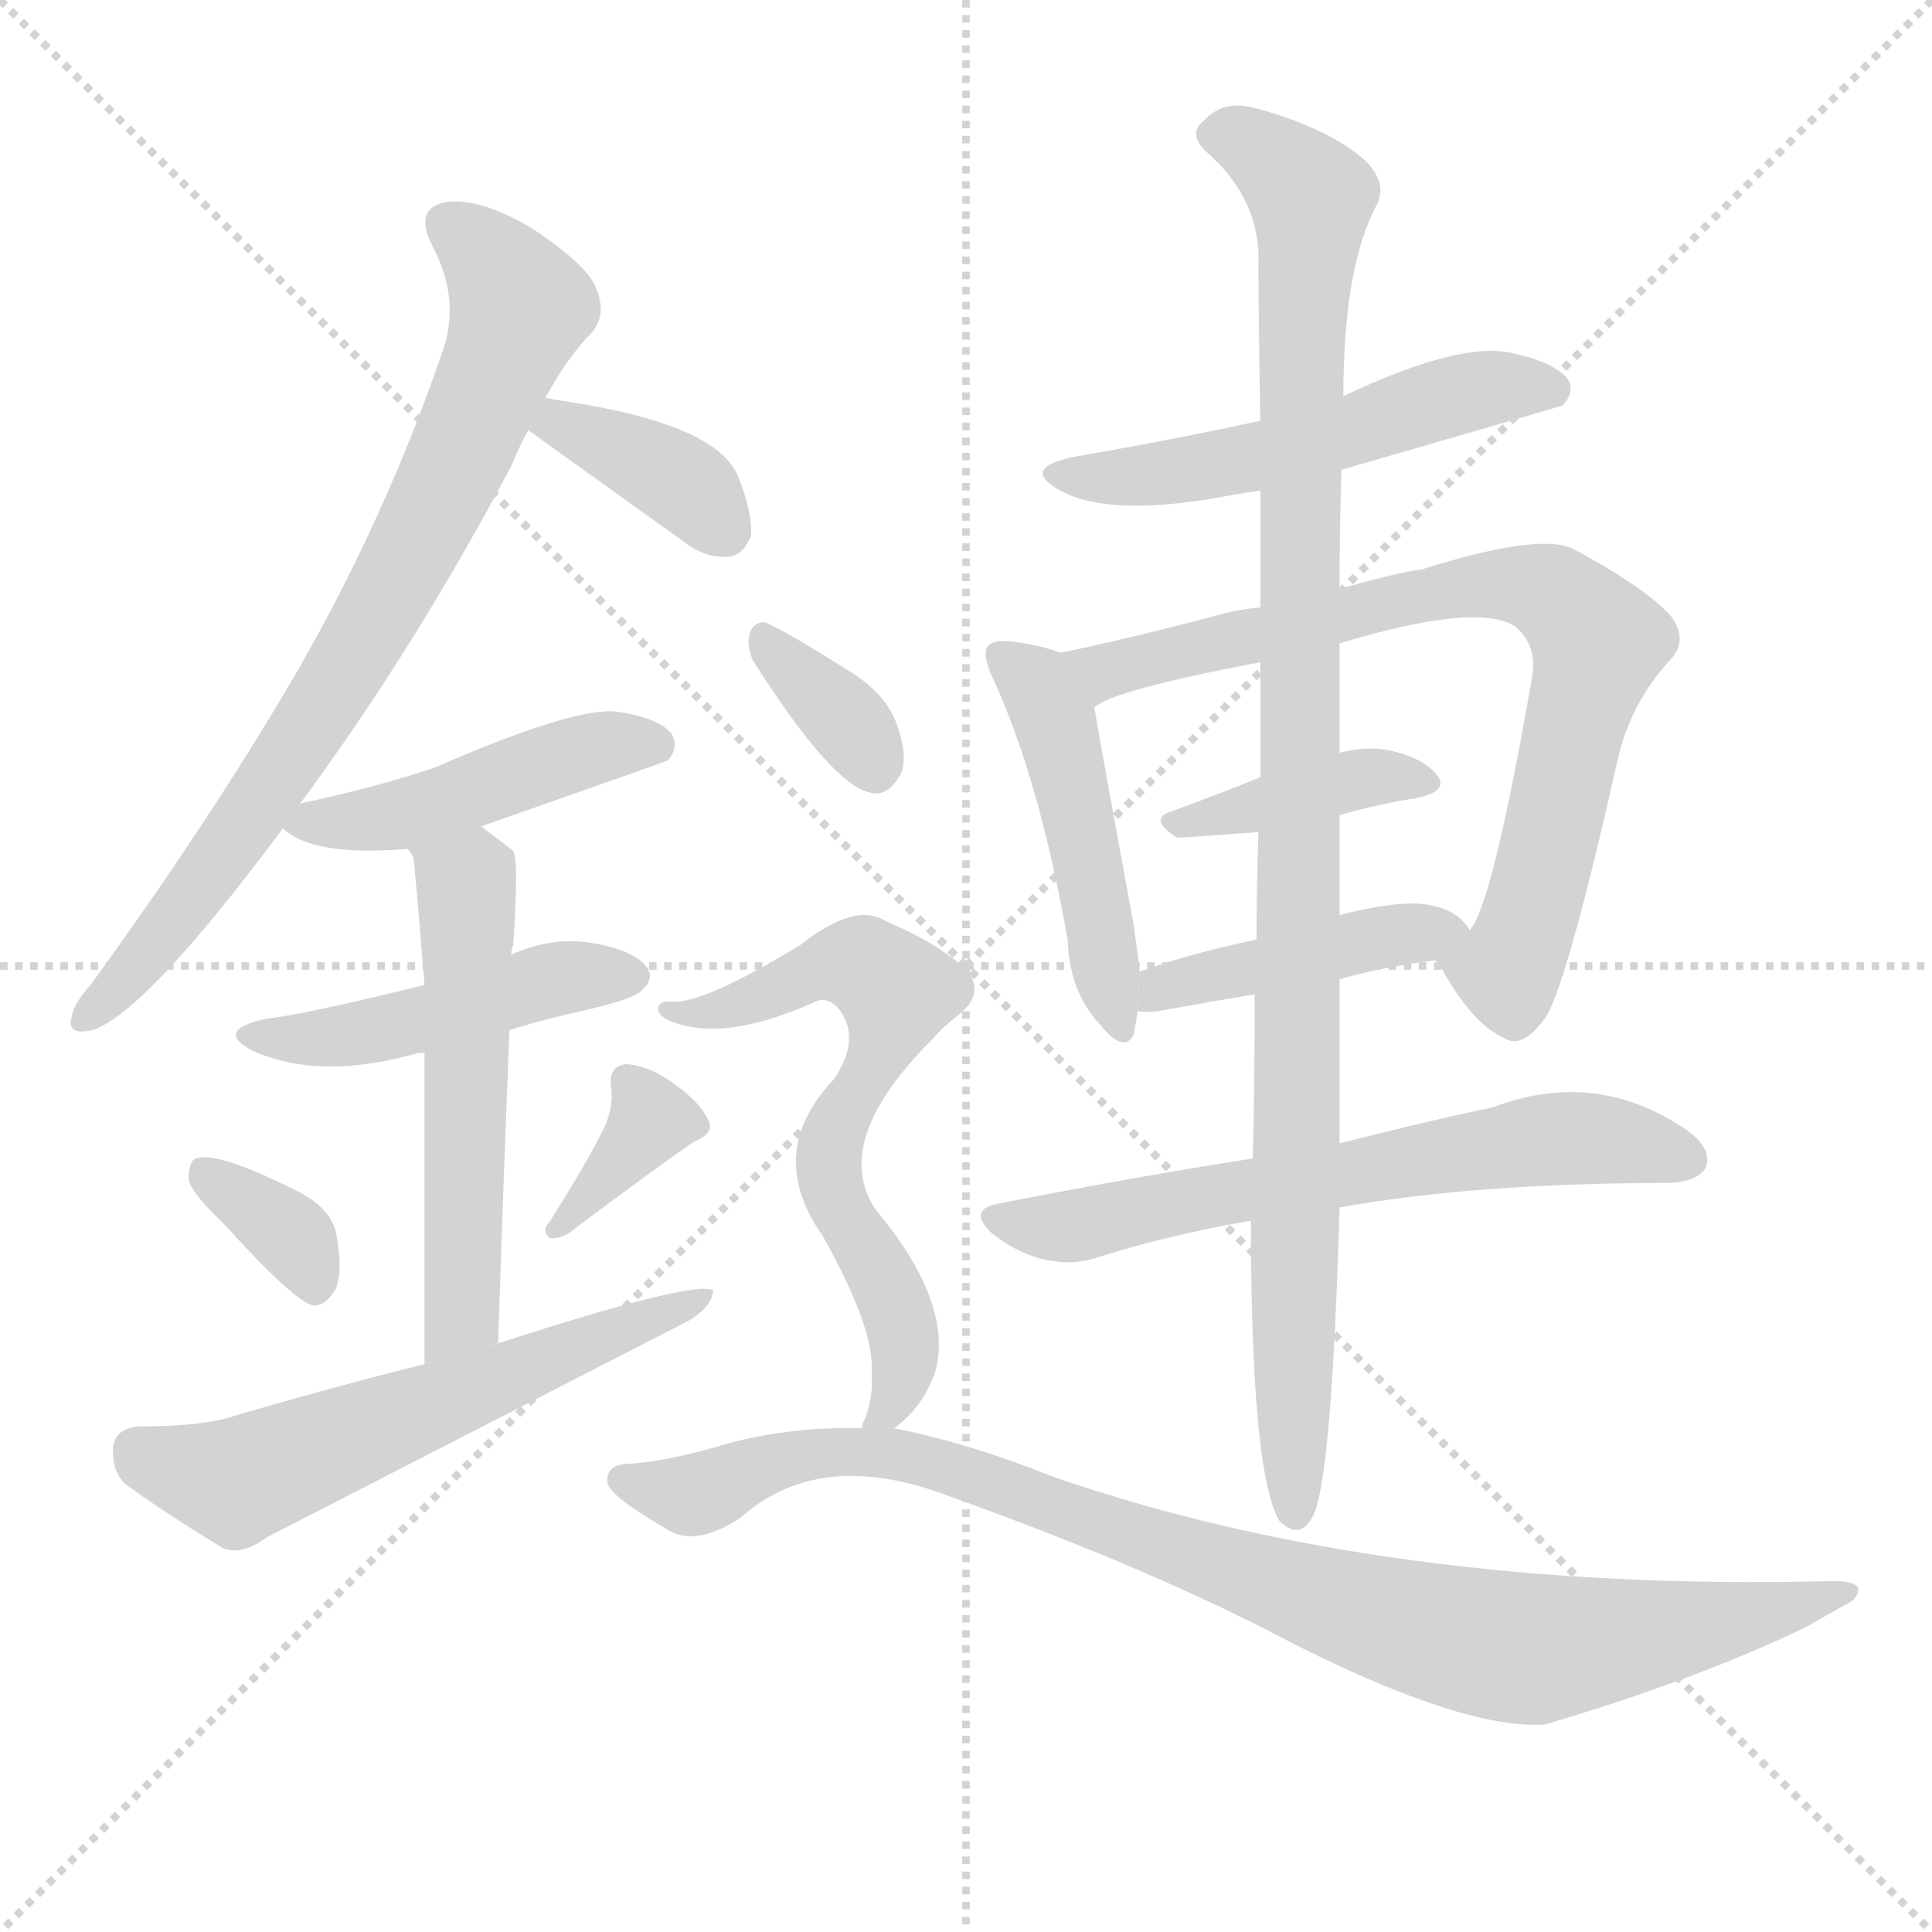 <svg version="1.1" viewBox="0 0 1024 1024" xmlns="http://www.w3.org/2000/svg">
  <g stroke="lightgray" stroke-dasharray="1,1" stroke-width="1" transform="scale(4, 4)">
    <line x1="0" y1="0" x2="256" y2="256"></line>
    <line x1="256" y1="0" x2="0" y2="256"></line>
    <line x1="128" y1="0" x2="128" y2="256"></line>
    <line x1="0" y1="128" x2="256" y2="128"></line>
  </g>
  <g transform="scale(1, -1) translate(0, -900)">
    <style scoped="true" type="text/css">
      
        @keyframes keyframes0 {
          from {
            stroke: blue;
            stroke-dashoffset: 756;
            stroke-width: 128;
          }
          71% {
            animation-timing-function: step-end;
            stroke: blue;
            stroke-dashoffset: 0;
            stroke-width: 128;
          }
          to {
            stroke: black;
            stroke-width: 1024;
          }
        }
        #make-me-a-hanzi-animation-0 {
          animation: keyframes0 0.865s both;
          animation-delay: 0s;
          animation-timing-function: linear;
        }
      
        @keyframes keyframes1 {
          from {
            stroke: blue;
            stroke-dashoffset: 370;
            stroke-width: 128;
          }
          55% {
            animation-timing-function: step-end;
            stroke: blue;
            stroke-dashoffset: 0;
            stroke-width: 128;
          }
          to {
            stroke: black;
            stroke-width: 1024;
          }
        }
        #make-me-a-hanzi-animation-1 {
          animation: keyframes1 0.551s both;
          animation-delay: 0.865s;
          animation-timing-function: linear;
        }
      
        @keyframes keyframes2 {
          from {
            stroke: blue;
            stroke-dashoffset: 454;
            stroke-width: 128;
          }
          60% {
            animation-timing-function: step-end;
            stroke: blue;
            stroke-dashoffset: 0;
            stroke-width: 128;
          }
          to {
            stroke: black;
            stroke-width: 1024;
          }
        }
        #make-me-a-hanzi-animation-2 {
          animation: keyframes2 0.619s both;
          animation-delay: 1.416s;
          animation-timing-function: linear;
        }
      
        @keyframes keyframes3 {
          from {
            stroke: blue;
            stroke-dashoffset: 457;
            stroke-width: 128;
          }
          60% {
            animation-timing-function: step-end;
            stroke: blue;
            stroke-dashoffset: 0;
            stroke-width: 128;
          }
          to {
            stroke: black;
            stroke-width: 1024;
          }
        }
        #make-me-a-hanzi-animation-3 {
          animation: keyframes3 0.622s both;
          animation-delay: 2.036s;
          animation-timing-function: linear;
        }
      
        @keyframes keyframes4 {
          from {
            stroke: blue;
            stroke-dashoffset: 539;
            stroke-width: 128;
          }
          64% {
            animation-timing-function: step-end;
            stroke: blue;
            stroke-dashoffset: 0;
            stroke-width: 128;
          }
          to {
            stroke: black;
            stroke-width: 1024;
          }
        }
        #make-me-a-hanzi-animation-4 {
          animation: keyframes4 0.689s both;
          animation-delay: 2.658s;
          animation-timing-function: linear;
        }
      
        @keyframes keyframes5 {
          from {
            stroke: blue;
            stroke-dashoffset: 342;
            stroke-width: 128;
          }
          53% {
            animation-timing-function: step-end;
            stroke: blue;
            stroke-dashoffset: 0;
            stroke-width: 128;
          }
          to {
            stroke: black;
            stroke-width: 1024;
          }
        }
        #make-me-a-hanzi-animation-5 {
          animation: keyframes5 0.528s both;
          animation-delay: 3.346s;
          animation-timing-function: linear;
        }
      
        @keyframes keyframes6 {
          from {
            stroke: blue;
            stroke-dashoffset: 352;
            stroke-width: 128;
          }
          53% {
            animation-timing-function: step-end;
            stroke: blue;
            stroke-dashoffset: 0;
            stroke-width: 128;
          }
          to {
            stroke: black;
            stroke-width: 1024;
          }
        }
        #make-me-a-hanzi-animation-6 {
          animation: keyframes6 0.536s both;
          animation-delay: 3.875s;
          animation-timing-function: linear;
        }
      
        @keyframes keyframes7 {
          from {
            stroke: blue;
            stroke-dashoffset: 579;
            stroke-width: 128;
          }
          65% {
            animation-timing-function: step-end;
            stroke: blue;
            stroke-dashoffset: 0;
            stroke-width: 128;
          }
          to {
            stroke: black;
            stroke-width: 1024;
          }
        }
        #make-me-a-hanzi-animation-7 {
          animation: keyframes7 0.721s both;
          animation-delay: 4.411s;
          animation-timing-function: linear;
        }
      
        @keyframes keyframes8 {
          from {
            stroke: blue;
            stroke-dashoffset: 525;
            stroke-width: 128;
          }
          63% {
            animation-timing-function: step-end;
            stroke: blue;
            stroke-dashoffset: 0;
            stroke-width: 128;
          }
          to {
            stroke: black;
            stroke-width: 1024;
          }
        }
        #make-me-a-hanzi-animation-8 {
          animation: keyframes8 0.677s both;
          animation-delay: 5.132s;
          animation-timing-function: linear;
        }
      
        @keyframes keyframes9 {
          from {
            stroke: blue;
            stroke-dashoffset: 465;
            stroke-width: 128;
          }
          60% {
            animation-timing-function: step-end;
            stroke: blue;
            stroke-dashoffset: 0;
            stroke-width: 128;
          }
          to {
            stroke: black;
            stroke-width: 1024;
          }
        }
        #make-me-a-hanzi-animation-9 {
          animation: keyframes9 0.628s both;
          animation-delay: 5.81s;
          animation-timing-function: linear;
        }
      
        @keyframes keyframes10 {
          from {
            stroke: blue;
            stroke-dashoffset: 765;
            stroke-width: 128;
          }
          71% {
            animation-timing-function: step-end;
            stroke: blue;
            stroke-dashoffset: 0;
            stroke-width: 128;
          }
          to {
            stroke: black;
            stroke-width: 1024;
          }
        }
        #make-me-a-hanzi-animation-10 {
          animation: keyframes10 0.873s both;
          animation-delay: 6.438s;
          animation-timing-function: linear;
        }
      
        @keyframes keyframes11 {
          from {
            stroke: blue;
            stroke-dashoffset: 386;
            stroke-width: 128;
          }
          56% {
            animation-timing-function: step-end;
            stroke: blue;
            stroke-dashoffset: 0;
            stroke-width: 128;
          }
          to {
            stroke: black;
            stroke-width: 1024;
          }
        }
        #make-me-a-hanzi-animation-11 {
          animation: keyframes11 0.564s both;
          animation-delay: 7.311s;
          animation-timing-function: linear;
        }
      
        @keyframes keyframes12 {
          from {
            stroke: blue;
            stroke-dashoffset: 425;
            stroke-width: 128;
          }
          58% {
            animation-timing-function: step-end;
            stroke: blue;
            stroke-dashoffset: 0;
            stroke-width: 128;
          }
          to {
            stroke: black;
            stroke-width: 1024;
          }
        }
        #make-me-a-hanzi-animation-12 {
          animation: keyframes12 0.596s both;
          animation-delay: 7.875s;
          animation-timing-function: linear;
        }
      
        @keyframes keyframes13 {
          from {
            stroke: blue;
            stroke-dashoffset: 619;
            stroke-width: 128;
          }
          67% {
            animation-timing-function: step-end;
            stroke: blue;
            stroke-dashoffset: 0;
            stroke-width: 128;
          }
          to {
            stroke: black;
            stroke-width: 1024;
          }
        }
        #make-me-a-hanzi-animation-13 {
          animation: keyframes13 0.754s both;
          animation-delay: 8.471s;
          animation-timing-function: linear;
        }
      
        @keyframes keyframes14 {
          from {
            stroke: blue;
            stroke-dashoffset: 1015;
            stroke-width: 128;
          }
          77% {
            animation-timing-function: step-end;
            stroke: blue;
            stroke-dashoffset: 0;
            stroke-width: 128;
          }
          to {
            stroke: black;
            stroke-width: 1024;
          }
        }
        #make-me-a-hanzi-animation-14 {
          animation: keyframes14 1.076s both;
          animation-delay: 9.224s;
          animation-timing-function: linear;
        }
      
        @keyframes keyframes15 {
          from {
            stroke: blue;
            stroke-dashoffset: 345;
            stroke-width: 128;
          }
          53% {
            animation-timing-function: step-end;
            stroke: blue;
            stroke-dashoffset: 0;
            stroke-width: 128;
          }
          to {
            stroke: black;
            stroke-width: 1024;
          }
        }
        #make-me-a-hanzi-animation-15 {
          animation: keyframes15 0.531s both;
          animation-delay: 10.3s;
          animation-timing-function: linear;
        }
      
        @keyframes keyframes16 {
          from {
            stroke: blue;
            stroke-dashoffset: 638;
            stroke-width: 128;
          }
          67% {
            animation-timing-function: step-end;
            stroke: blue;
            stroke-dashoffset: 0;
            stroke-width: 128;
          }
          to {
            stroke: black;
            stroke-width: 1024;
          }
        }
        #make-me-a-hanzi-animation-16 {
          animation: keyframes16 0.769s both;
          animation-delay: 10.831s;
          animation-timing-function: linear;
        }
      
        @keyframes keyframes17 {
          from {
            stroke: blue;
            stroke-dashoffset: 927;
            stroke-width: 128;
          }
          75% {
            animation-timing-function: step-end;
            stroke: blue;
            stroke-dashoffset: 0;
            stroke-width: 128;
          }
          to {
            stroke: black;
            stroke-width: 1024;
          }
        }
        #make-me-a-hanzi-animation-17 {
          animation: keyframes17 1.004s both;
          animation-delay: 11.6s;
          animation-timing-function: linear;
        }
      
    </style>
    
      <path d="M 159 474 Q 219 555 271 653 Q 275 663 280 672 L 289 689 Q 301 711 313 723 Q 322 733 316 747 Q 312 759 282 779 Q 255 795 237 793 Q 219 790 229 770 Q 244 742 235 715 Q 205 627 158 545 Q 112 466 48 378 Q 39 368 38 361 Q 35 351 49 354 Q 77 363 150 461 L 159 474 Z" fill="lightgray"></path>
    
      <path d="M 280 672 L 365 611 Q 375 604 387 605 Q 394 606 398 616 Q 399 628 391 648 Q 379 676 295 688 Q 291 689 289 689 L 280 672 Z" fill="lightgray"></path>
    
      <path d="M 255 462 Q 352 496 354 497 Q 360 504 356 511 Q 349 520 325 523 Q 301 524 230 493 Q 200 483 163 475 Q 162 475 159 474 L 150 461 Q 165 446 216 450 L 255 462 Z" fill="lightgray"></path>
    
      <path d="M 270 354 Q 289 360 312 365 Q 337 371 340 375 Q 347 381 343 387 Q 337 396 315 400 Q 293 404 271 394 L 225 378 Q 165 363 141 360 Q 113 354 134 343 Q 170 327 222 342 Q 223 342 225 342 L 270 354 Z" fill="lightgray"></path>
    
      <path d="M 264 188 Q 267 279 270 354 L 271 394 Q 271 397 272 399 Q 275 444 272 449 Q 263 456 255 462 L 216 450 Q 217 449 219 446 Q 220 440 225 378 L 225 342 Q 225 285 225 177 L 264 188 Z" fill="lightgray"></path>
    
      <path d="M 119 251 Q 155 211 166 208 Q 173 208 178 217 Q 182 227 178 247 Q 175 260 157 269 Q 115 290 104 286 Q 100 285 100 275 Q 101 268 119 251 Z" fill="lightgray"></path>
    
      <path d="M 321 304 Q 312 285 291 252 Q 287 248 291 244 Q 295 243 301 246 Q 346 280 368 295 Q 378 299 376 305 Q 372 315 358 325 Q 345 335 332 336 Q 322 335 324 323 Q 325 314 321 304 Z" fill="lightgray"></path>
    
      <path d="M 225 177 Q 173 164 119 148 Q 103 144 74 144 Q 61 143 60 133 Q 59 120 67 113 Q 89 97 119 79 Q 129 76 141 85 Q 252 142 365 200 Q 377 207 378 216 Q 369 222 264 188 L 225 177 Z" fill="lightgray"></path>
    
      <path d="M 711 651 Q 825 684 828 685 Q 835 692 831 699 Q 824 708 801 713 Q 773 719 712 690 L 668 677 Q 622 667 570 658 Q 540 652 562 640 Q 589 625 655 638 Q 661 639 668 640 L 711 651 Z" fill="lightgray"></path>
    
      <path d="M 562 554 Q 552 558 536 560 Q 527 561 524 558 Q 520 554 526 541 Q 551 487 566 401 Q 567 374 583 357 Q 596 341 601 352 L 603 364 L 604 385 Q 603 395 601 409 Q 585 496 580 525 L 562 554 Z" fill="lightgray"></path>
    
      <path d="M 761 391 Q 762 390 765 385 Q 781 357 797 350 Q 807 343 820 362 Q 832 384 858 500 Q 865 528 885 550 Q 895 560 886 573 Q 873 588 834 609 Q 816 618 753 598 Q 747 598 710 588 L 668 578 Q 655 577 642 573 Q 596 561 562 554 L 580 525 Q 589 534 668 549 L 710 559 Q 783 581 803 568 Q 815 558 812 541 Q 791 420 779 407 L 761 391 Z" fill="lightgray"></path>
    
      <path d="M 710 468 Q 731 474 751 477 Q 769 481 761 490 Q 752 500 732 503 Q 722 504 710 501 L 668 488 Q 643 478 621 470 Q 608 466 624 456 Q 627 456 667 459 L 710 468 Z" fill="lightgray"></path>
    
      <path d="M 710 381 Q 735 388 761 391 L 779 407 Q 772 419 753 421 Q 737 422 710 415 L 666 402 Q 632 395 604 385 L 603 364 Q 609 363 619 365 Q 641 369 665 373 L 710 381 Z" fill="lightgray"></path>
    
      <path d="M 710 260 Q 782 273 885 273 Q 900 274 904 281 Q 908 291 894 301 Q 846 334 791 313 Q 757 306 710 294 L 664 286 Q 600 276 529 262 Q 513 259 525 247 Q 537 237 551 233 Q 567 229 580 233 Q 617 245 663 253 L 710 260 Z" fill="lightgray"></path>
    
      <path d="M 663 253 Q 663 120 678 94 Q 690 82 697 99 Q 706 123 710 260 L 710 294 Q 710 334 710 381 L 710 415 Q 710 422 710 431 Q 710 450 710 468 L 710 501 Q 710 532 710 559 L 710 588 Q 710 622 711 651 L 712 690 Q 712 759 730 792 Q 736 805 720 818 Q 699 834 664 843 Q 648 847 638 836 Q 629 829 640 819 Q 665 797 667 767 Q 667 730 668 677 L 668 640 Q 668 612 668 578 L 668 549 Q 668 521 668 488 L 667 459 Q 666 429 666 402 L 665 373 Q 665 322 664 286 L 663 253 Z" fill="lightgray"></path>
    
      <path d="M 399 550 Q 441 484 461 480 Q 471 477 478 491 Q 481 501 475 517 Q 469 533 449 545 Q 419 564 406 570 Q 399 571 397 563 Q 396 557 399 550 Z" fill="lightgray"></path>
    
      <path d="M 474 143 Q 490 155 496 174 Q 505 210 464 259 Q 440 295 494 349 Q 500 356 508 362 Q 524 375 510 388 Q 495 401 469 412 Q 453 422 424 399 Q 373 368 356 369 Q 350 370 349 366 Q 348 362 355 359 Q 383 347 432 369 Q 438 372 444 366 Q 457 350 442 328 Q 405 289 436 245 Q 463 197 462 174 Q 463 158 458 147 Q 457 146 457 143 L 474 143 Z" fill="lightgray"></path>
    
      <path d="M 457 143 Q 420 144 386 135 Q 353 125 331 124 Q 321 123 322 114 Q 323 107 356 88 Q 371 81 393 96 Q 435 133 503 107 Q 612 68 687 28 Q 777 -17 819 -14 Q 900 10 958 38 Q 970 45 981 51 Q 985 54 985 58 Q 984 62 971 62 Q 736 56 559 117 Q 514 135 474 143 L 457 143 Z" fill="lightgray"></path>
    
    
      <clipPath id="make-me-a-hanzi-clip-0">
        <path d="M 159 474 Q 219 555 271 653 Q 275 663 280 672 L 289 689 Q 301 711 313 723 Q 322 733 316 747 Q 312 759 282 779 Q 255 795 237 793 Q 219 790 229 770 Q 244 742 235 715 Q 205 627 158 545 Q 112 466 48 378 Q 39 368 38 361 Q 35 351 49 354 Q 77 363 150 461 L 159 474 Z"></path>
      </clipPath>
      <path clip-path="url(#make-me-a-hanzi-clip-0)" d="M 238 780 L 262 761 L 275 735 L 244 659 L 195 564 L 130 462 L 46 362" fill="none" id="make-me-a-hanzi-animation-0" stroke-dasharray="628 1256" stroke-linecap="round"></path>
    
      <clipPath id="make-me-a-hanzi-clip-1">
        <path d="M 280 672 L 365 611 Q 375 604 387 605 Q 394 606 398 616 Q 399 628 391 648 Q 379 676 295 688 Q 291 689 289 689 L 280 672 Z"></path>
      </clipPath>
      <path clip-path="url(#make-me-a-hanzi-clip-1)" d="M 291 683 L 296 675 L 361 644 L 383 620" fill="none" id="make-me-a-hanzi-animation-1" stroke-dasharray="242 484" stroke-linecap="round"></path>
    
      <clipPath id="make-me-a-hanzi-clip-2">
        <path d="M 255 462 Q 352 496 354 497 Q 360 504 356 511 Q 349 520 325 523 Q 301 524 230 493 Q 200 483 163 475 Q 162 475 159 474 L 150 461 Q 165 446 216 450 L 255 462 Z"></path>
      </clipPath>
      <path clip-path="url(#make-me-a-hanzi-clip-2)" d="M 158 465 L 203 467 L 315 504 L 350 505" fill="none" id="make-me-a-hanzi-animation-2" stroke-dasharray="326 652" stroke-linecap="round"></path>
    
      <clipPath id="make-me-a-hanzi-clip-3">
        <path d="M 270 354 Q 289 360 312 365 Q 337 371 340 375 Q 347 381 343 387 Q 337 396 315 400 Q 293 404 271 394 L 225 378 Q 165 363 141 360 Q 113 354 134 343 Q 170 327 222 342 Q 223 342 225 342 L 270 354 Z"></path>
      </clipPath>
      <path clip-path="url(#make-me-a-hanzi-clip-3)" d="M 135 353 L 195 352 L 296 382 L 332 383" fill="none" id="make-me-a-hanzi-animation-3" stroke-dasharray="329 658" stroke-linecap="round"></path>
    
      <clipPath id="make-me-a-hanzi-clip-4">
        <path d="M 264 188 Q 267 279 270 354 L 271 394 Q 271 397 272 399 Q 275 444 272 449 Q 263 456 255 462 L 216 450 Q 217 449 219 446 Q 220 440 225 378 L 225 342 Q 225 285 225 177 L 264 188 Z"></path>
      </clipPath>
      <path clip-path="url(#make-me-a-hanzi-clip-4)" d="M 223 452 L 247 432 L 248 410 L 246 213 L 241 196 L 229 187" fill="none" id="make-me-a-hanzi-animation-4" stroke-dasharray="411 822" stroke-linecap="round"></path>
    
      <clipPath id="make-me-a-hanzi-clip-5">
        <path d="M 119 251 Q 155 211 166 208 Q 173 208 178 217 Q 182 227 178 247 Q 175 260 157 269 Q 115 290 104 286 Q 100 285 100 275 Q 101 268 119 251 Z"></path>
      </clipPath>
      <path clip-path="url(#make-me-a-hanzi-clip-5)" d="M 108 278 L 152 247 L 167 219" fill="none" id="make-me-a-hanzi-animation-5" stroke-dasharray="214 428" stroke-linecap="round"></path>
    
      <clipPath id="make-me-a-hanzi-clip-6">
        <path d="M 321 304 Q 312 285 291 252 Q 287 248 291 244 Q 295 243 301 246 Q 346 280 368 295 Q 378 299 376 305 Q 372 315 358 325 Q 345 335 332 336 Q 322 335 324 323 Q 325 314 321 304 Z"></path>
      </clipPath>
      <path clip-path="url(#make-me-a-hanzi-clip-6)" d="M 336 325 L 343 303 L 295 248" fill="none" id="make-me-a-hanzi-animation-6" stroke-dasharray="224 448" stroke-linecap="round"></path>
    
      <clipPath id="make-me-a-hanzi-clip-7">
        <path d="M 225 177 Q 173 164 119 148 Q 103 144 74 144 Q 61 143 60 133 Q 59 120 67 113 Q 89 97 119 79 Q 129 76 141 85 Q 252 142 365 200 Q 377 207 378 216 Q 369 222 264 188 L 225 177 Z"></path>
      </clipPath>
      <path clip-path="url(#make-me-a-hanzi-clip-7)" d="M 73 131 L 125 115 L 375 212" fill="none" id="make-me-a-hanzi-animation-7" stroke-dasharray="451 902" stroke-linecap="round"></path>
    
      <clipPath id="make-me-a-hanzi-clip-8">
        <path d="M 711 651 Q 825 684 828 685 Q 835 692 831 699 Q 824 708 801 713 Q 773 719 712 690 L 668 677 Q 622 667 570 658 Q 540 652 562 640 Q 589 625 655 638 Q 661 639 668 640 L 711 651 Z"></path>
      </clipPath>
      <path clip-path="url(#make-me-a-hanzi-clip-8)" d="M 563 650 L 607 647 L 642 652 L 720 670 L 729 678 L 776 692 L 824 693" fill="none" id="make-me-a-hanzi-animation-8" stroke-dasharray="397 794" stroke-linecap="round"></path>
    
      <clipPath id="make-me-a-hanzi-clip-9">
        <path d="M 562 554 Q 552 558 536 560 Q 527 561 524 558 Q 520 554 526 541 Q 551 487 566 401 Q 567 374 583 357 Q 596 341 601 352 L 603 364 L 604 385 Q 603 395 601 409 Q 585 496 580 525 L 562 554 Z"></path>
      </clipPath>
      <path clip-path="url(#make-me-a-hanzi-clip-9)" d="M 531 553 L 549 538 L 559 517 L 593 358" fill="none" id="make-me-a-hanzi-animation-9" stroke-dasharray="337 674" stroke-linecap="round"></path>
    
      <clipPath id="make-me-a-hanzi-clip-10">
        <path d="M 761 391 Q 762 390 765 385 Q 781 357 797 350 Q 807 343 820 362 Q 832 384 858 500 Q 865 528 885 550 Q 895 560 886 573 Q 873 588 834 609 Q 816 618 753 598 Q 747 598 710 588 L 668 578 Q 655 577 642 573 Q 596 561 562 554 L 580 525 Q 589 534 668 549 L 710 559 Q 783 581 803 568 Q 815 558 812 541 Q 791 420 779 407 L 761 391 Z"></path>
      </clipPath>
      <path clip-path="url(#make-me-a-hanzi-clip-10)" d="M 569 551 L 586 544 L 785 591 L 813 589 L 831 579 L 847 560 L 807 401 L 799 386 L 768 392" fill="none" id="make-me-a-hanzi-animation-10" stroke-dasharray="637 1274" stroke-linecap="round"></path>
    
      <clipPath id="make-me-a-hanzi-clip-11">
        <path d="M 710 468 Q 731 474 751 477 Q 769 481 761 490 Q 752 500 732 503 Q 722 504 710 501 L 668 488 Q 643 478 621 470 Q 608 466 624 456 Q 627 456 667 459 L 710 468 Z"></path>
      </clipPath>
      <path clip-path="url(#make-me-a-hanzi-clip-11)" d="M 627 464 L 718 487 L 754 485" fill="none" id="make-me-a-hanzi-animation-11" stroke-dasharray="258 516" stroke-linecap="round"></path>
    
      <clipPath id="make-me-a-hanzi-clip-12">
        <path d="M 710 381 Q 735 388 761 391 L 779 407 Q 772 419 753 421 Q 737 422 710 415 L 666 402 Q 632 395 604 385 L 603 364 Q 609 363 619 365 Q 641 369 665 373 L 710 381 Z"></path>
      </clipPath>
      <path clip-path="url(#make-me-a-hanzi-clip-12)" d="M 607 369 L 615 377 L 770 408" fill="none" id="make-me-a-hanzi-animation-12" stroke-dasharray="297 594" stroke-linecap="round"></path>
    
      <clipPath id="make-me-a-hanzi-clip-13">
        <path d="M 710 260 Q 782 273 885 273 Q 900 274 904 281 Q 908 291 894 301 Q 846 334 791 313 Q 757 306 710 294 L 664 286 Q 600 276 529 262 Q 513 259 525 247 Q 537 237 551 233 Q 567 229 580 233 Q 617 245 663 253 L 710 260 Z"></path>
      </clipPath>
      <path clip-path="url(#make-me-a-hanzi-clip-13)" d="M 537 252 L 581 252 L 818 296 L 853 296 L 895 286" fill="none" id="make-me-a-hanzi-animation-13" stroke-dasharray="491 982" stroke-linecap="round"></path>
    
      <clipPath id="make-me-a-hanzi-clip-14">
        <path d="M 663 253 Q 663 120 678 94 Q 690 82 697 99 Q 706 123 710 260 L 710 294 Q 710 334 710 381 L 710 415 Q 710 422 710 431 Q 710 450 710 468 L 710 501 Q 710 532 710 559 L 710 588 Q 710 622 711 651 L 712 690 Q 712 759 730 792 Q 736 805 720 818 Q 699 834 664 843 Q 648 847 638 836 Q 629 829 640 819 Q 665 797 667 767 Q 667 730 668 677 L 668 640 Q 668 612 668 578 L 668 549 Q 668 521 668 488 L 667 459 Q 666 429 666 402 L 665 373 Q 665 322 664 286 L 663 253 Z"></path>
      </clipPath>
      <path clip-path="url(#make-me-a-hanzi-clip-14)" d="M 644 828 L 667 822 L 695 795 L 688 603 L 687 99" fill="none" id="make-me-a-hanzi-animation-14" stroke-dasharray="887 1774" stroke-linecap="round"></path>
    
      <clipPath id="make-me-a-hanzi-clip-15">
        <path d="M 399 550 Q 441 484 461 480 Q 471 477 478 491 Q 481 501 475 517 Q 469 533 449 545 Q 419 564 406 570 Q 399 571 397 563 Q 396 557 399 550 Z"></path>
      </clipPath>
      <path clip-path="url(#make-me-a-hanzi-clip-15)" d="M 406 561 L 464 494" fill="none" id="make-me-a-hanzi-animation-15" stroke-dasharray="217 434" stroke-linecap="round"></path>
    
      <clipPath id="make-me-a-hanzi-clip-16">
        <path d="M 474 143 Q 490 155 496 174 Q 505 210 464 259 Q 440 295 494 349 Q 500 356 508 362 Q 524 375 510 388 Q 495 401 469 412 Q 453 422 424 399 Q 373 368 356 369 Q 350 370 349 366 Q 348 362 355 359 Q 383 347 432 369 Q 438 372 444 366 Q 457 350 442 328 Q 405 289 436 245 Q 463 197 462 174 Q 463 158 458 147 Q 457 146 457 143 L 474 143 Z"></path>
      </clipPath>
      <path clip-path="url(#make-me-a-hanzi-clip-16)" d="M 354 364 L 387 366 L 444 388 L 457 389 L 475 374 L 472 353 L 442 301 L 439 282 L 479 191 L 476 165 L 461 144" fill="none" id="make-me-a-hanzi-animation-16" stroke-dasharray="510 1020" stroke-linecap="round"></path>
    
      <clipPath id="make-me-a-hanzi-clip-17">
        <path d="M 457 143 Q 420 144 386 135 Q 353 125 331 124 Q 321 123 322 114 Q 323 107 356 88 Q 371 81 393 96 Q 435 133 503 107 Q 612 68 687 28 Q 777 -17 819 -14 Q 900 10 958 38 Q 970 45 981 51 Q 985 54 985 58 Q 984 62 971 62 Q 736 56 559 117 Q 514 135 474 143 L 457 143 Z"></path>
      </clipPath>
      <path clip-path="url(#make-me-a-hanzi-clip-17)" d="M 330 115 L 368 108 L 409 125 L 470 130 L 728 43 L 807 26 L 934 44 L 977 58" fill="none" id="make-me-a-hanzi-animation-17" stroke-dasharray="799 1598" stroke-linecap="round"></path>
    
  </g>
</svg>